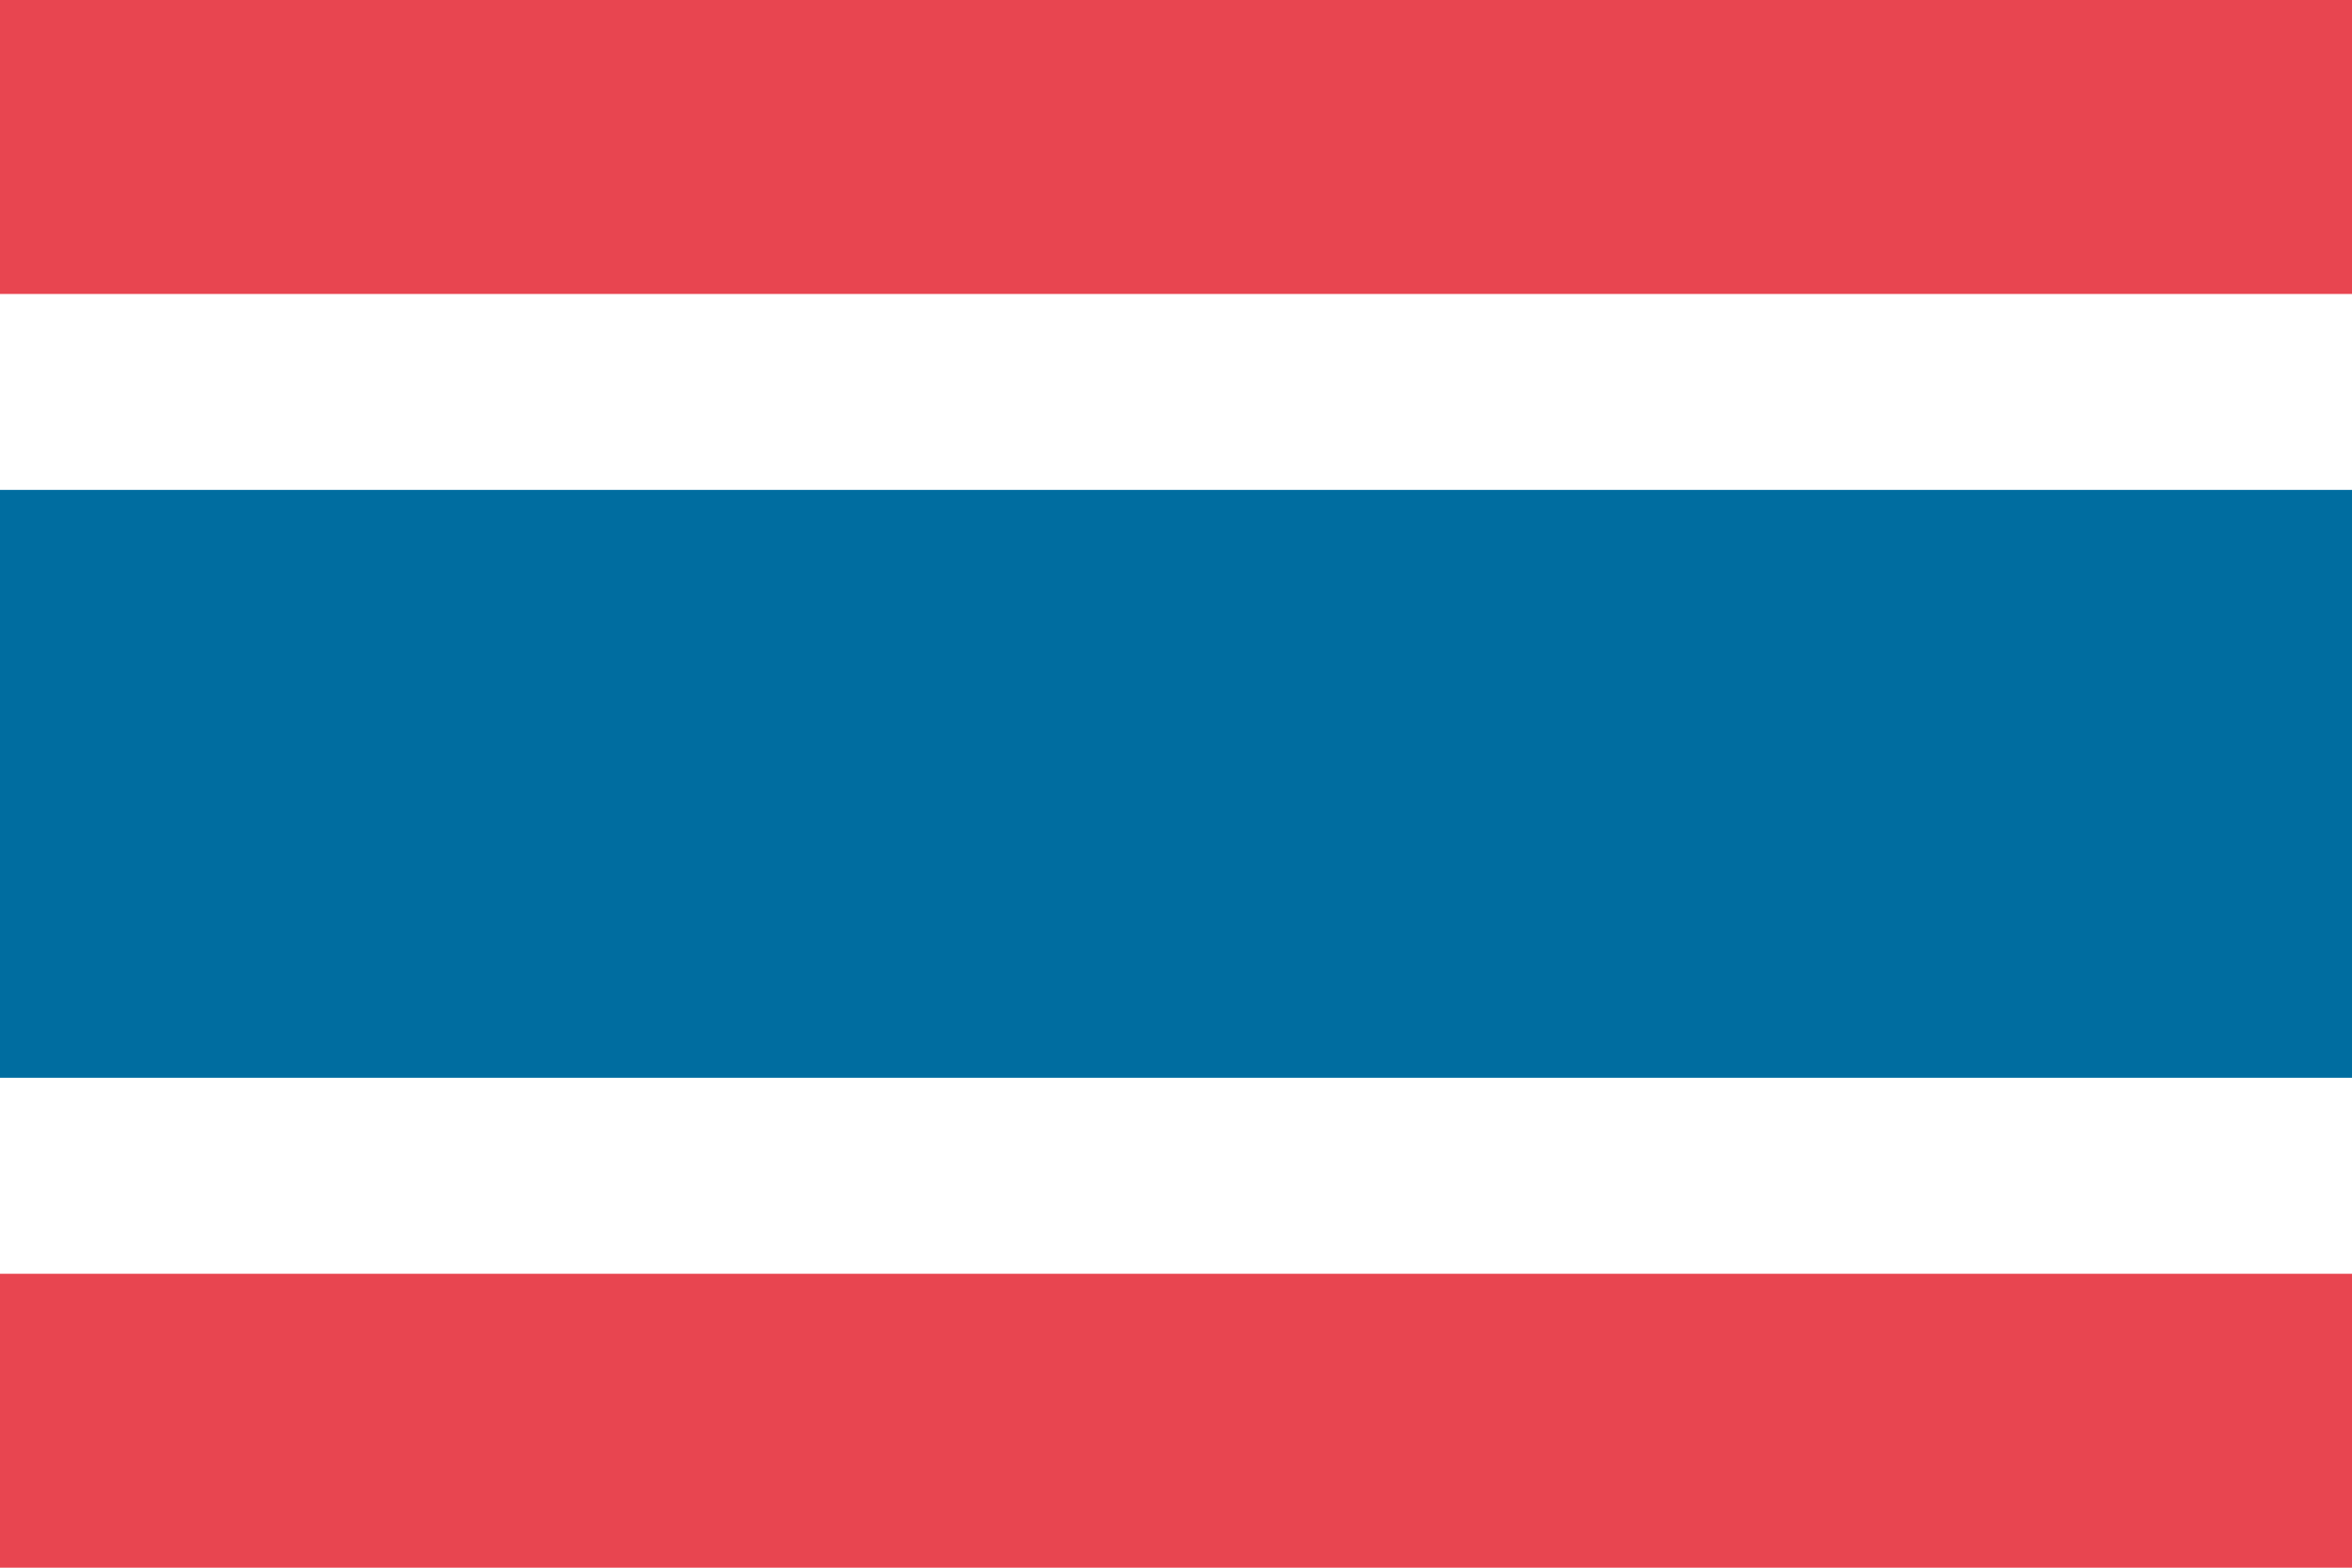 <svg width="24" height="16" viewBox="0 0 24 16" xmlns="http://www.w3.org/2000/svg"><title>flag-th</title><g fill="none" fill-rule="evenodd"><path fill="#FFF" d="M0 0h24v16H0z"/><path fill="#E84550" d="M0 0h24v3H0zM0 13h24v3H0z"/><path fill="#006DA0" d="M0 5h24v6H0z"/></g></svg>